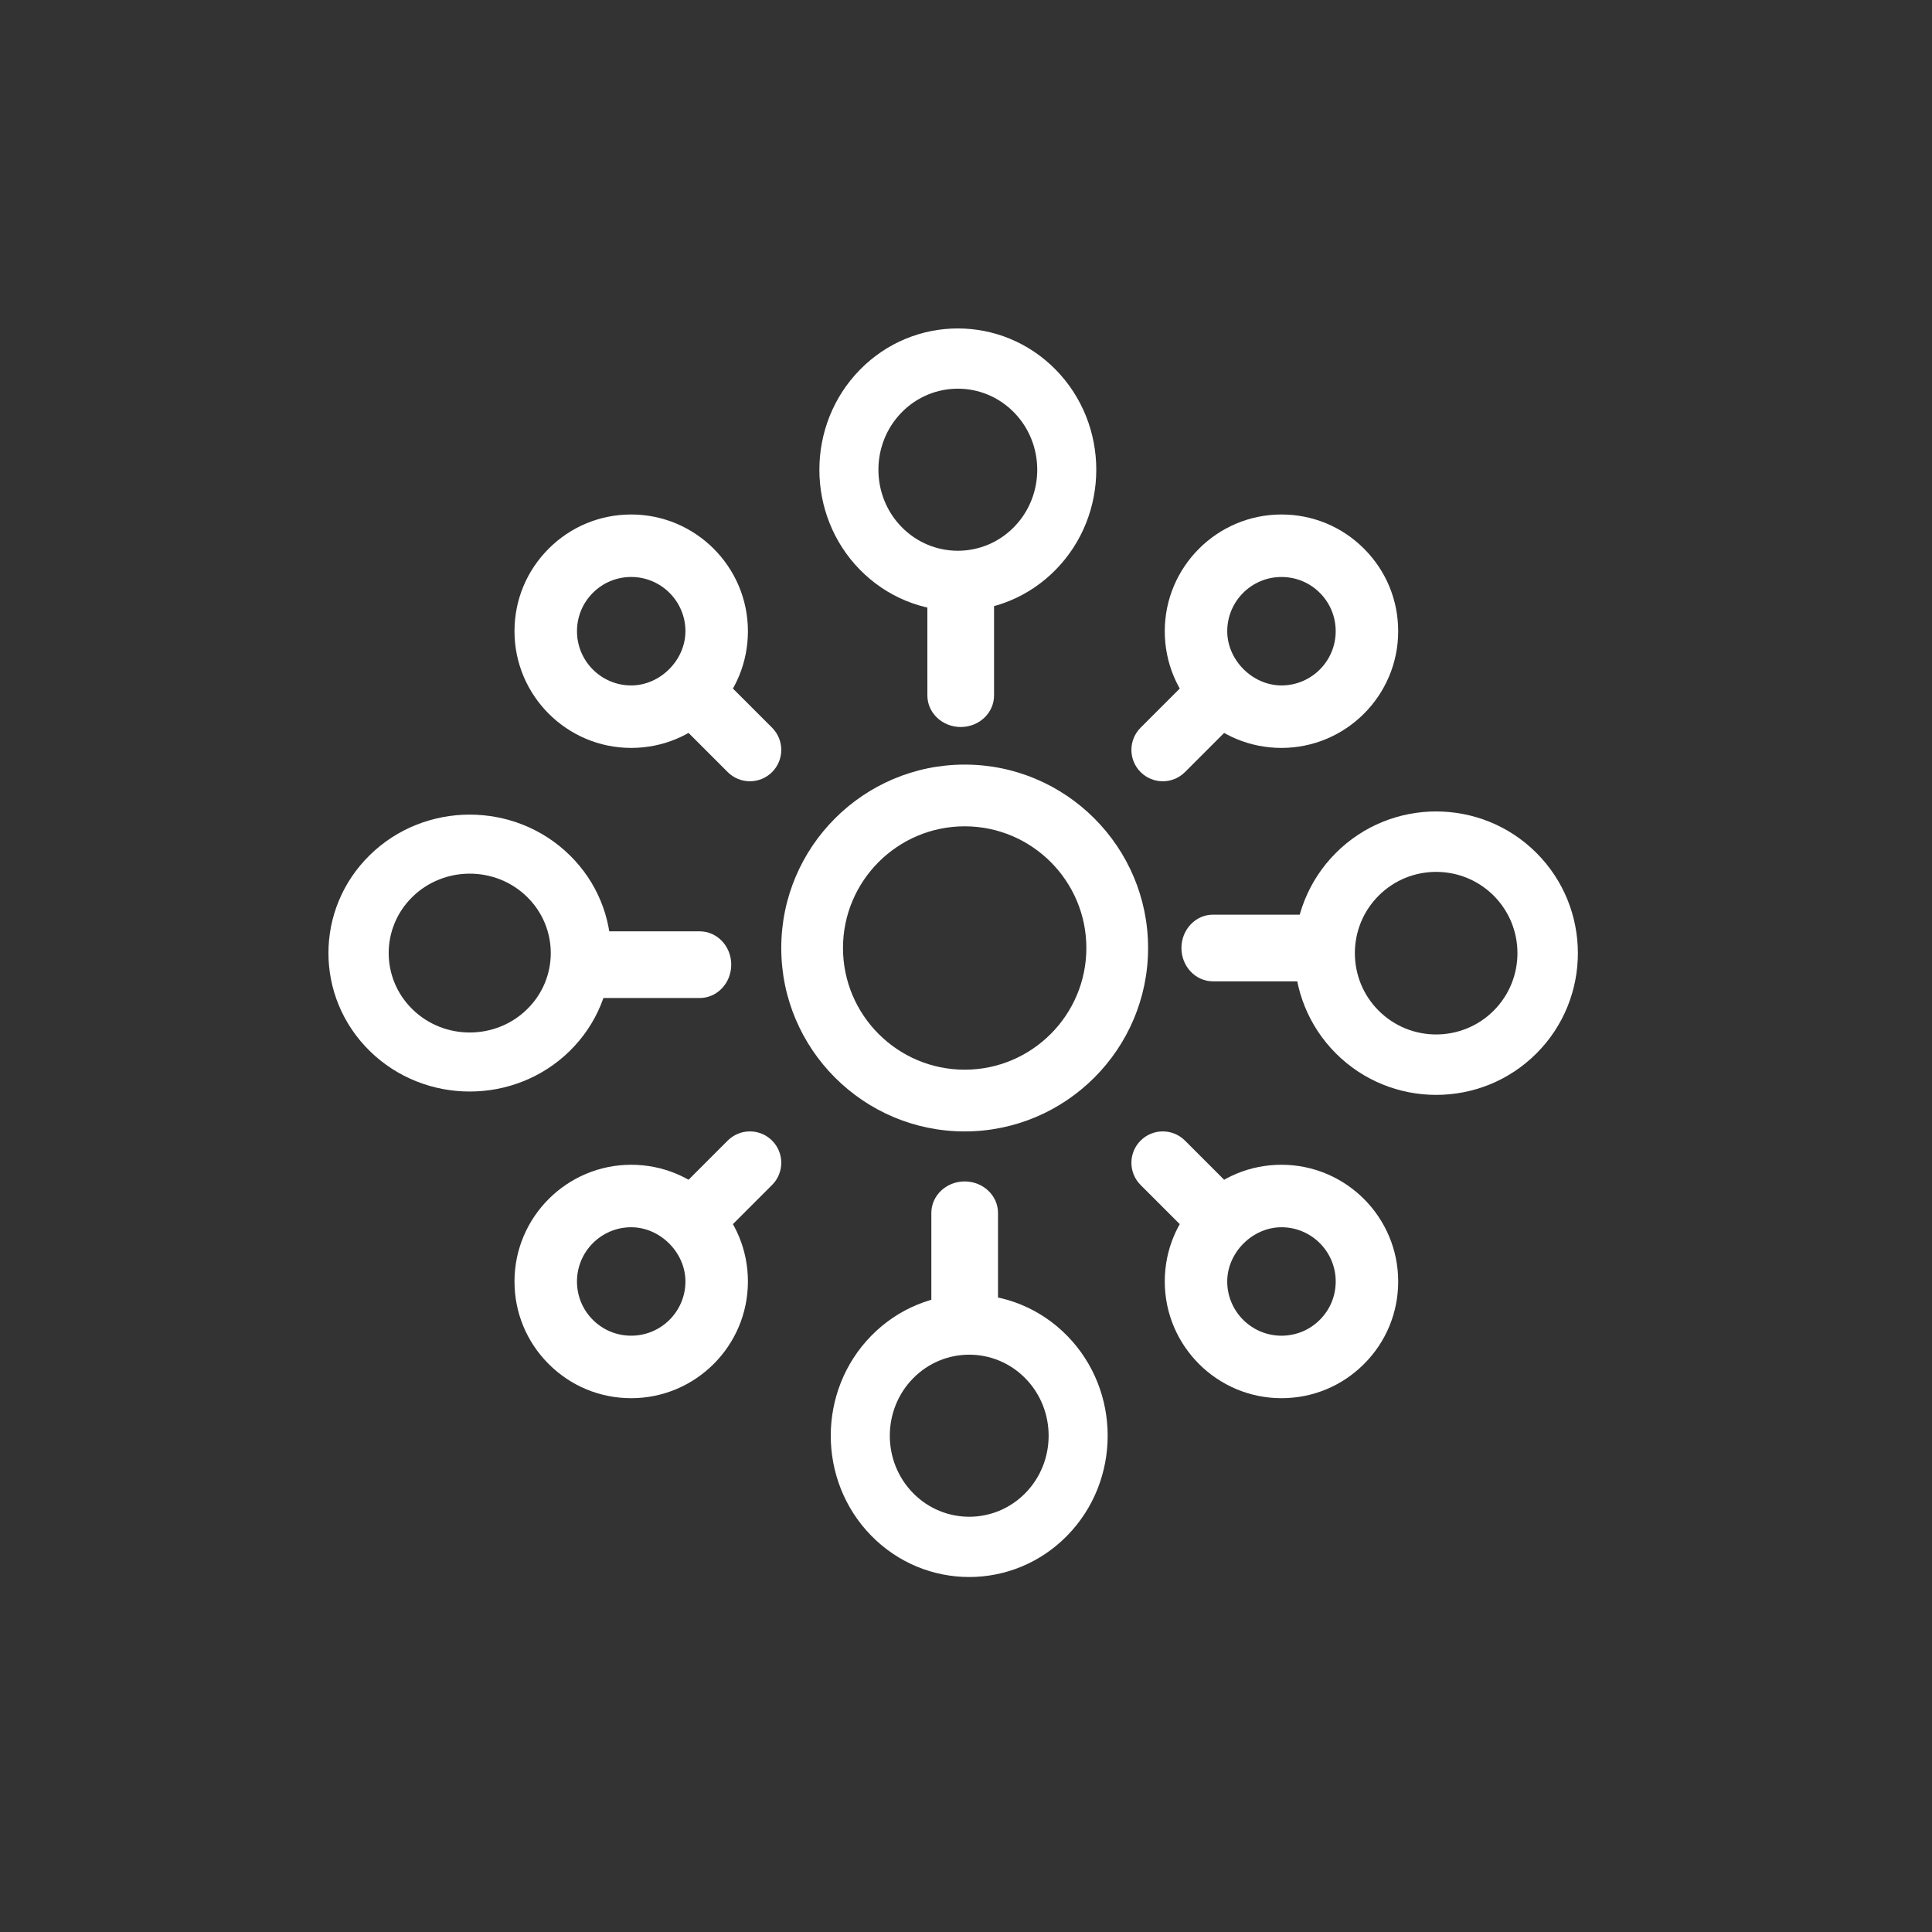 <svg width="100" height="100" viewBox="0 0 100 100" fill="none" xmlns="http://www.w3.org/2000/svg">
<rect x="0" y="0" width="100" height="100" fill="#333333" stroke="none"/>
<path fill-rule="evenodd" clip-rule="evenodd" d="M49.931 42.77C46.458 42.77 43.633 45.595 43.633 49.068C43.633 52.541 46.458 55.367 49.931 55.367C53.405 55.367 56.23 52.541 56.23 49.068C56.23 45.595 53.405 42.77 49.931 42.77ZM49.931 58.562C44.697 58.562 40.438 54.303 40.438 49.068C40.438 43.834 44.697 39.575 49.931 39.575C55.166 39.575 59.425 43.834 59.425 49.068C59.425 54.303 55.166 58.562 49.931 58.562Z" fill="white"/>
<path fill-rule="evenodd" clip-rule="evenodd" d="M50.947 37.152C50.634 37.447 50.203 37.63 49.727 37.63C48.773 37.63 48.001 36.899 48.001 35.998L48 30.633C48 29.731 48.773 29.001 49.725 29C50.679 29 51.451 29.731 51.452 30.632L51.452 35.997C51.452 36.448 51.259 36.856 50.947 37.152Z" fill="white"/>
<path fill-rule="evenodd" clip-rule="evenodd" d="M46.669 21.346C45.066 22.982 45.066 25.644 46.669 27.28C48.272 28.916 50.882 28.916 52.485 27.28C54.089 25.644 54.088 22.982 52.485 21.346C50.882 19.709 48.272 19.709 46.669 21.346ZM54.646 29.486C51.851 32.339 47.303 32.339 44.507 29.486C41.712 26.634 41.712 21.992 44.507 19.14C47.303 16.287 51.852 16.287 54.647 19.139C57.442 21.991 57.442 26.633 54.646 29.486Z" fill="white"/>
<path fill-rule="evenodd" clip-rule="evenodd" d="M37.371 48.711C37.667 49.023 37.849 49.455 37.849 49.931C37.849 50.884 37.118 51.657 36.217 51.657L30.853 51.657C29.951 51.657 29.22 50.885 29.219 49.932C29.219 48.979 29.95 48.206 30.852 48.206L36.216 48.206C36.667 48.206 37.076 48.399 37.371 48.711Z" fill="white"/>
<path fill-rule="evenodd" clip-rule="evenodd" d="M21.346 52.239C22.982 53.843 25.644 53.843 27.281 52.239C28.917 50.636 28.917 48.027 27.281 46.423C25.644 44.819 22.982 44.82 21.346 46.423C19.71 48.027 19.709 50.635 21.346 52.239ZM29.486 44.262C32.339 47.057 32.339 51.605 29.486 54.401C26.634 57.196 21.992 57.196 19.14 54.401C16.287 51.605 16.287 47.056 19.139 44.261C21.991 41.465 26.634 41.466 29.486 44.262Z" fill="white"/>
<path fill-rule="evenodd" clip-rule="evenodd" d="M48.711 61.629C49.023 61.333 49.455 61.151 49.931 61.151C50.884 61.151 51.657 61.881 51.657 62.783L51.657 68.147C51.657 69.049 50.885 69.78 49.932 69.781C48.979 69.781 48.206 69.05 48.206 68.148L48.206 62.784C48.206 62.333 48.399 61.924 48.711 61.629Z" fill="white"/>
<path fill-rule="evenodd" clip-rule="evenodd" d="M53.075 77.28C54.678 75.644 54.678 72.981 53.075 71.345C51.471 69.709 48.862 69.709 47.259 71.345C45.655 72.981 45.655 75.644 47.259 77.28C48.862 78.916 51.471 78.916 53.075 77.28ZM45.097 69.139C47.892 66.287 52.441 66.287 55.236 69.139C58.032 71.992 58.032 76.633 55.236 79.486C52.441 82.339 47.892 82.339 45.096 79.487C42.301 76.634 42.301 71.992 45.097 69.139Z" fill="white"/>
<path fill-rule="evenodd" clip-rule="evenodd" d="M61.629 50.289C61.334 49.977 61.151 49.546 61.151 49.069C61.151 48.116 61.882 47.343 62.783 47.343L68.148 47.343C69.05 47.343 69.78 48.115 69.781 49.068C69.781 50.021 69.05 50.794 68.149 50.794L62.784 50.794C62.333 50.794 61.924 50.601 61.629 50.289Z" fill="white"/>
<path fill-rule="evenodd" clip-rule="evenodd" d="M77.312 46.359C75.671 44.718 73 44.718 71.359 46.359C69.717 48 69.717 50.671 71.359 52.312C73 53.954 75.671 53.953 77.312 52.312C78.953 50.671 78.954 48 77.312 46.359ZM69.146 54.525C66.285 51.663 66.285 47.008 69.146 44.146C72.007 41.285 76.663 41.285 79.525 44.146C82.386 47.008 82.387 51.664 79.525 54.526C76.664 57.387 72.008 57.386 69.146 54.525Z" fill="white"/>
<path fill-rule="evenodd" clip-rule="evenodd" d="M39.963 39.963C39.328 40.597 38.301 40.597 37.666 39.963L34.873 37.169C34.239 36.535 34.239 35.507 34.873 34.873C35.508 34.239 36.535 34.239 37.169 34.873L39.963 37.666C40.597 38.301 40.597 39.328 39.963 39.963Z" fill="white"/>
<path fill-rule="evenodd" clip-rule="evenodd" d="M30.686 30.686C30.156 31.216 29.865 31.921 29.865 32.671C29.864 34.219 31.123 35.478 32.671 35.478C34.17 35.478 35.477 34.17 35.478 32.671C35.478 31.123 34.219 29.865 32.671 29.864C31.921 29.865 31.216 30.156 30.686 30.686ZM36.943 36.943C35.802 38.084 34.285 38.712 32.671 38.712C29.34 38.712 26.63 36.002 26.63 32.671C26.63 31.058 27.258 29.541 28.399 28.399C29.54 27.258 31.057 26.63 32.672 26.63C36.002 26.631 38.712 29.34 38.712 32.671C38.712 34.285 38.084 35.802 36.943 36.943Z" fill="white"/>
<path fill-rule="evenodd" clip-rule="evenodd" d="M39.963 59.037C40.597 59.672 40.597 60.699 39.963 61.333L37.169 64.127C36.535 64.761 35.507 64.761 34.873 64.127C34.239 63.493 34.239 62.465 34.873 61.831L37.666 59.037C38.301 58.403 39.328 58.403 39.963 59.037Z" fill="white"/>
<path fill-rule="evenodd" clip-rule="evenodd" d="M30.686 68.314C31.216 68.844 31.921 69.135 32.671 69.135C34.219 69.135 35.478 67.877 35.478 66.329C35.478 64.83 34.17 63.523 32.671 63.522C31.123 63.522 29.865 64.781 29.864 66.329C29.865 67.079 30.156 67.784 30.686 68.314ZM36.943 62.057C38.084 63.198 38.712 64.715 38.712 66.329C38.712 69.66 36.002 72.37 32.671 72.37C31.058 72.371 29.541 71.742 28.399 70.601C27.258 69.46 26.63 67.943 26.63 66.328C26.63 62.998 29.34 60.288 32.671 60.288C34.285 60.288 35.802 60.916 36.943 62.057Z" fill="white"/>
<path fill-rule="evenodd" clip-rule="evenodd" d="M59.037 59.037C59.672 58.403 60.699 58.403 61.334 59.037L64.127 61.831C64.761 62.465 64.761 63.493 64.127 64.127C63.493 64.761 62.465 64.761 61.831 64.127L59.037 61.334C58.403 60.699 58.403 59.672 59.037 59.037Z" fill="white"/>
<path fill-rule="evenodd" clip-rule="evenodd" d="M68.314 68.314C68.844 67.784 69.136 67.079 69.136 66.329C69.136 64.781 67.877 63.522 66.329 63.522C64.83 63.522 63.522 64.83 63.521 66.329C63.522 67.877 64.781 69.135 66.329 69.136C67.079 69.135 67.784 68.844 68.314 68.314ZM62.057 62.057C63.198 60.916 64.715 60.288 66.329 60.288C69.66 60.288 72.37 62.998 72.37 66.329C72.371 67.942 71.742 69.46 70.601 70.601C69.46 71.742 67.943 72.37 66.329 72.37C62.998 72.37 60.288 69.66 60.288 66.329C60.288 64.715 60.916 63.198 62.057 62.057Z" fill="white"/>
<path fill-rule="evenodd" clip-rule="evenodd" d="M59.037 39.963C58.403 39.328 58.403 38.301 59.037 37.666L61.831 34.873C62.465 34.239 63.493 34.239 64.127 34.873C64.761 35.507 64.761 36.535 64.127 37.169L61.334 39.963C60.699 40.597 59.672 40.597 59.037 39.963Z" fill="white"/>
<path fill-rule="evenodd" clip-rule="evenodd" d="M68.314 30.686C67.784 30.156 67.079 29.865 66.329 29.865C64.781 29.864 63.522 31.123 63.522 32.671C63.522 34.17 64.83 35.477 66.329 35.478C67.877 35.478 69.135 34.219 69.135 32.671C69.135 31.921 68.844 31.216 68.314 30.686ZM62.057 36.943C60.916 35.802 60.288 34.285 60.288 32.671C60.288 29.34 62.998 26.63 66.329 26.63C67.942 26.63 69.46 27.258 70.6 28.399C71.742 29.54 72.37 31.057 72.37 32.672C72.369 36.002 69.66 38.712 66.329 38.712C64.715 38.712 63.198 38.084 62.057 36.943Z" fill="white"/>
</svg>
